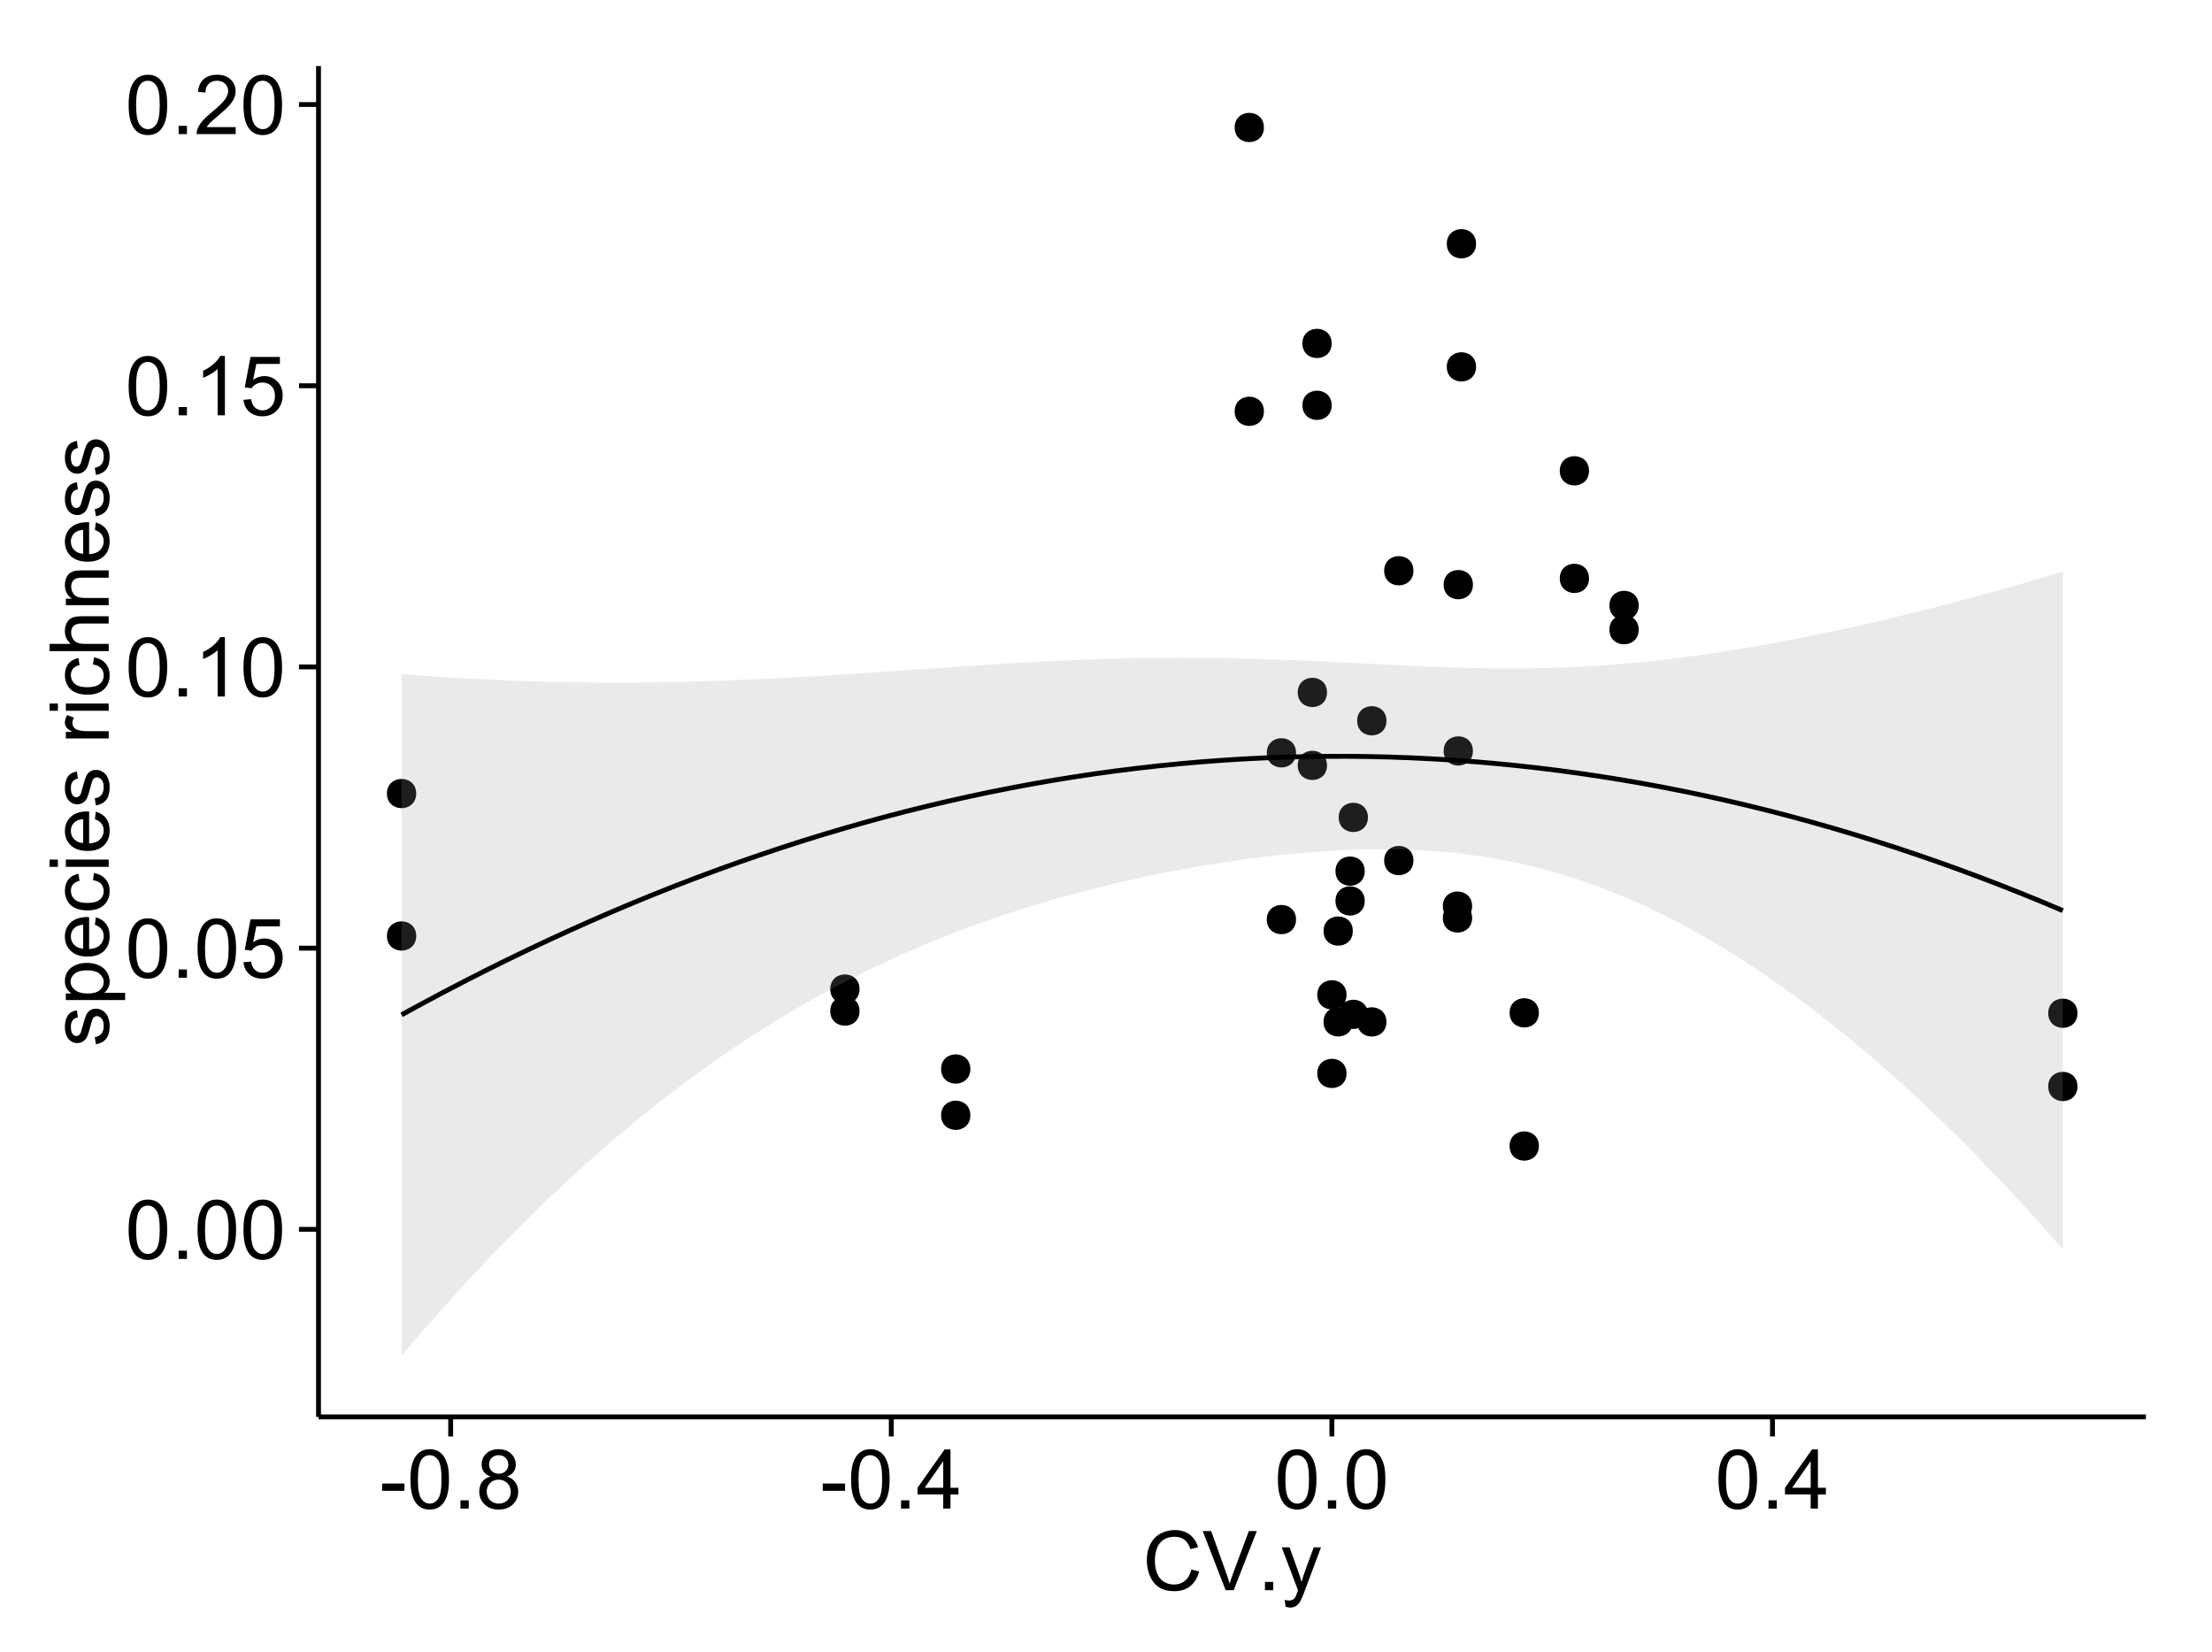 <?xml version="1.0" encoding="UTF-8"?>
<svg xmlns="http://www.w3.org/2000/svg" xmlns:xlink="http://www.w3.org/1999/xlink" width="482pt" height="360pt" viewBox="0 0 482 360" version="1.1">
<defs>
<g>
<symbol overflow="visible" id="glyph0-0">
<path style="stroke:none;" d="M 0.746 -6.355 C 0.742 -7.875 0.898 -9.102 1.215 -10.031 C 1.527 -10.961 1.996 -11.676 2.613 -12.18 C 3.23 -12.684 4.008 -12.938 4.949 -12.938 C 5.637 -12.938 6.242 -12.797 6.766 -12.52 C 7.285 -12.238 7.715 -11.836 8.059 -11.316 C 8.395 -10.789 8.664 -10.152 8.859 -9.398 C 9.051 -8.645 9.145 -7.629 9.148 -6.355 C 9.145 -4.84 8.992 -3.617 8.684 -2.691 C 8.371 -1.762 7.906 -1.047 7.289 -0.539 C 6.672 -0.035 5.891 0.215 4.949 0.219 C 3.703 0.215 2.727 -0.227 2.023 -1.117 C 1.168 -2.188 0.742 -3.934 0.746 -6.355 Z M 2.375 -6.355 C 2.371 -4.234 2.621 -2.824 3.117 -2.129 C 3.609 -1.426 4.219 -1.078 4.949 -1.082 C 5.672 -1.078 6.281 -1.43 6.781 -2.137 C 7.273 -2.836 7.523 -4.242 7.523 -6.355 C 7.523 -8.473 7.273 -9.883 6.781 -10.582 C 6.281 -11.277 5.664 -11.625 4.93 -11.629 C 4.199 -11.625 3.621 -11.316 3.191 -10.703 C 2.645 -9.918 2.371 -8.469 2.375 -6.355 Z M 2.375 -6.355 "/>
</symbol>
<symbol overflow="visible" id="glyph0-1">
<path style="stroke:none;" d="M 1.633 0 L 1.633 -1.801 L 3.438 -1.801 L 3.438 0 Z M 1.633 0 "/>
</symbol>
<symbol overflow="visible" id="glyph0-2">
<path style="stroke:none;" d="M 0.746 -3.375 L 2.406 -3.516 C 2.527 -2.707 2.812 -2.098 3.266 -1.691 C 3.711 -1.281 4.254 -1.078 4.887 -1.082 C 5.648 -1.078 6.293 -1.363 6.82 -1.941 C 7.344 -2.512 7.605 -3.273 7.609 -4.227 C 7.605 -5.125 7.352 -5.84 6.848 -6.363 C 6.34 -6.883 5.676 -7.141 4.859 -7.145 C 4.344 -7.141 3.887 -7.027 3.48 -6.797 C 3.07 -6.566 2.746 -6.266 2.516 -5.898 L 1.027 -6.09 L 2.277 -12.711 L 8.684 -12.711 L 8.684 -11.195 L 3.543 -11.195 L 2.848 -7.734 C 3.621 -8.273 4.43 -8.543 5.281 -8.543 C 6.402 -8.543 7.352 -8.152 8.129 -7.371 C 8.898 -6.59 9.285 -5.586 9.289 -4.367 C 9.285 -3.195 8.945 -2.188 8.27 -1.344 C 7.441 -0.301 6.316 0.215 4.887 0.219 C 3.715 0.215 2.758 -0.109 2.016 -0.766 C 1.273 -1.418 0.848 -2.289 0.746 -3.375 Z M 0.746 -3.375 "/>
</symbol>
<symbol overflow="visible" id="glyph0-3">
<path style="stroke:none;" d="M 6.707 0 L 5.125 0 L 5.125 -10.082 C 4.742 -9.715 4.242 -9.352 3.625 -8.988 C 3.004 -8.625 2.449 -8.352 1.961 -8.172 L 1.961 -9.703 C 2.844 -10.117 3.617 -10.621 4.281 -11.215 C 4.941 -11.805 5.41 -12.379 5.688 -12.938 L 6.707 -12.938 Z M 6.707 0 "/>
</symbol>
<symbol overflow="visible" id="glyph0-4">
<path style="stroke:none;" d="M 9.062 -1.52 L 9.062 0 L 0.547 0 C 0.531 -0.379 0.594 -0.742 0.73 -1.098 C 0.945 -1.676 1.293 -2.25 1.77 -2.812 C 2.246 -3.375 2.934 -4.023 3.84 -4.766 C 5.238 -5.906 6.188 -6.816 6.68 -7.492 C 7.172 -8.16 7.418 -8.793 7.418 -9.395 C 7.418 -10.02 7.191 -10.551 6.746 -10.98 C 6.293 -11.41 5.711 -11.625 4.992 -11.629 C 4.23 -11.625 3.621 -11.395 3.164 -10.941 C 2.703 -10.48 2.469 -9.848 2.469 -9.043 L 0.844 -9.211 C 0.953 -10.422 1.371 -11.344 2.102 -11.984 C 2.824 -12.617 3.801 -12.938 5.027 -12.938 C 6.262 -12.938 7.238 -12.594 7.961 -11.91 C 8.68 -11.223 9.039 -10.371 9.043 -9.359 C 9.039 -8.84 8.934 -8.336 8.727 -7.84 C 8.512 -7.34 8.164 -6.812 7.676 -6.266 C 7.188 -5.711 6.375 -4.957 5.238 -4 C 4.285 -3.199 3.676 -2.66 3.41 -2.379 C 3.141 -2.094 2.918 -1.805 2.742 -1.52 Z M 9.062 -1.52 "/>
</symbol>
<symbol overflow="visible" id="glyph0-5">
<path style="stroke:none;" d="M 0.57 -3.867 L 0.57 -5.457 L 5.43 -5.457 L 5.43 -3.867 Z M 0.57 -3.867 "/>
</symbol>
<symbol overflow="visible" id="glyph0-6">
<path style="stroke:none;" d="M 3.18 -6.988 C 2.52 -7.227 2.035 -7.57 1.723 -8.016 C 1.406 -8.461 1.246 -8.992 1.25 -9.617 C 1.246 -10.551 1.582 -11.34 2.258 -11.98 C 2.93 -12.617 3.828 -12.938 4.949 -12.938 C 6.07 -12.938 6.977 -12.609 7.664 -11.957 C 8.348 -11.301 8.688 -10.504 8.691 -9.57 C 8.688 -8.969 8.531 -8.449 8.219 -8.012 C 7.902 -7.566 7.426 -7.227 6.793 -6.988 C 7.582 -6.727 8.184 -6.309 8.598 -5.738 C 9.008 -5.16 9.215 -4.477 9.219 -3.684 C 9.215 -2.578 8.828 -1.652 8.051 -0.906 C 7.27 -0.156 6.242 0.215 4.977 0.219 C 3.699 0.215 2.676 -0.156 1.898 -0.91 C 1.117 -1.66 0.727 -2.602 0.73 -3.727 C 0.727 -4.562 0.938 -5.262 1.367 -5.832 C 1.789 -6.395 2.395 -6.781 3.18 -6.988 Z M 2.867 -9.668 C 2.863 -9.059 3.059 -8.559 3.453 -8.172 C 3.844 -7.785 4.355 -7.594 4.984 -7.594 C 5.59 -7.594 6.09 -7.785 6.48 -8.168 C 6.871 -8.551 7.066 -9.02 7.066 -9.578 C 7.066 -10.156 6.863 -10.645 6.465 -11.043 C 6.059 -11.438 5.559 -11.637 4.965 -11.637 C 4.359 -11.637 3.859 -11.441 3.465 -11.055 C 3.062 -10.668 2.863 -10.207 2.867 -9.668 Z M 2.355 -3.719 C 2.355 -3.262 2.461 -2.824 2.676 -2.406 C 2.887 -1.98 3.203 -1.652 3.629 -1.426 C 4.047 -1.191 4.504 -1.078 4.992 -1.082 C 5.746 -1.078 6.367 -1.32 6.863 -1.809 C 7.352 -2.293 7.598 -2.91 7.602 -3.664 C 7.598 -4.422 7.344 -5.055 6.84 -5.555 C 6.332 -6.051 5.699 -6.297 4.938 -6.301 C 4.191 -6.297 3.574 -6.051 3.09 -5.562 C 2.598 -5.066 2.355 -4.453 2.355 -3.719 Z M 2.355 -3.719 "/>
</symbol>
<symbol overflow="visible" id="glyph0-7">
<path style="stroke:none;" d="M 5.82 0 L 5.82 -3.086 L 0.227 -3.086 L 0.227 -4.535 L 6.109 -12.883 L 7.398 -12.883 L 7.398 -4.535 L 9.141 -4.535 L 9.141 -3.086 L 7.398 -3.086 L 7.398 0 Z M 5.82 -4.535 L 5.82 -10.344 L 1.785 -4.535 Z M 5.82 -4.535 "/>
</symbol>
<symbol overflow="visible" id="glyph0-8">
<path style="stroke:none;" d="M 10.582 -4.516 L 12.289 -4.086 C 11.926 -2.68 11.281 -1.613 10.355 -0.883 C 9.426 -0.148 8.293 0.215 6.953 0.219 C 5.559 0.215 4.43 -0.062 3.562 -0.629 C 2.691 -1.191 2.027 -2.012 1.578 -3.086 C 1.121 -4.156 0.895 -5.309 0.898 -6.539 C 0.895 -7.879 1.152 -9.047 1.664 -10.047 C 2.176 -11.043 2.902 -11.801 3.852 -12.324 C 4.797 -12.84 5.84 -13.102 6.977 -13.105 C 8.266 -13.102 9.352 -12.773 10.23 -12.121 C 11.105 -11.461 11.715 -10.539 12.066 -9.352 L 10.391 -8.957 C 10.086 -9.891 9.652 -10.574 9.086 -11.004 C 8.516 -11.43 7.801 -11.641 6.945 -11.645 C 5.949 -11.641 5.121 -11.406 4.457 -10.934 C 3.789 -10.457 3.324 -9.816 3.059 -9.02 C 2.789 -8.215 2.652 -7.391 2.656 -6.547 C 2.652 -5.449 2.812 -4.496 3.133 -3.68 C 3.449 -2.859 3.945 -2.246 4.621 -1.844 C 5.293 -1.438 6.023 -1.234 6.812 -1.238 C 7.762 -1.234 8.57 -1.512 9.234 -2.062 C 9.898 -2.613 10.348 -3.43 10.582 -4.516 Z M 10.582 -4.516 "/>
</symbol>
<symbol overflow="visible" id="glyph0-9">
<path style="stroke:none;" d="M 5.07 0 L 0.078 -12.883 L 1.926 -12.883 L 5.273 -3.523 C 5.543 -2.77 5.766 -2.066 5.949 -1.414 C 6.145 -2.113 6.379 -2.816 6.645 -3.523 L 10.125 -12.883 L 11.867 -12.883 L 6.82 0 Z M 5.07 0 "/>
</symbol>
<symbol overflow="visible" id="glyph0-10">
<path style="stroke:none;" d="M 1.117 3.594 L 0.941 2.109 C 1.285 2.203 1.586 2.25 1.844 2.25 C 2.195 2.25 2.477 2.191 2.691 2.074 C 2.898 1.957 3.07 1.793 3.207 1.582 C 3.305 1.422 3.469 1.027 3.691 0.406 C 3.719 0.312 3.766 0.184 3.832 0.016 L 0.289 -9.336 L 1.996 -9.336 L 3.938 -3.93 C 4.188 -3.238 4.41 -2.516 4.613 -1.766 C 4.793 -2.488 5.012 -3.199 5.266 -3.895 L 7.258 -9.336 L 8.844 -9.336 L 5.289 0.156 C 4.906 1.18 4.609 1.887 4.402 2.277 C 4.117 2.797 3.797 3.18 3.434 3.422 C 3.07 3.664 2.637 3.785 2.137 3.789 C 1.828 3.785 1.488 3.719 1.117 3.594 Z M 1.117 3.594 "/>
</symbol>
<symbol overflow="visible" id="glyph1-0">
<path style="stroke:none;" d="M -2.785 -0.555 L -3.031 -2.117 C -2.402 -2.203 -1.922 -2.449 -1.59 -2.852 C -1.254 -3.25 -1.09 -3.812 -1.09 -4.535 C -1.09 -5.262 -1.234 -5.801 -1.531 -6.152 C -1.824 -6.504 -2.172 -6.68 -2.574 -6.68 C -2.926 -6.68 -3.207 -6.523 -3.418 -6.215 C -3.555 -5.996 -3.734 -5.457 -3.953 -4.598 C -4.246 -3.434 -4.5 -2.629 -4.715 -2.184 C -4.926 -1.734 -5.223 -1.395 -5.602 -1.164 C -5.98 -0.93 -6.398 -0.812 -6.855 -0.816 C -7.27 -0.812 -7.652 -0.91 -8.012 -1.102 C -8.363 -1.293 -8.66 -1.551 -8.895 -1.883 C -9.074 -2.125 -9.227 -2.461 -9.355 -2.887 C -9.48 -3.309 -9.543 -3.766 -9.547 -4.254 C -9.543 -4.984 -9.438 -5.625 -9.23 -6.184 C -9.016 -6.734 -8.73 -7.145 -8.371 -7.41 C -8.008 -7.672 -7.527 -7.852 -6.926 -7.953 L -6.715 -6.406 C -7.195 -6.332 -7.57 -6.129 -7.84 -5.797 C -8.105 -5.457 -8.238 -4.98 -8.242 -4.367 C -8.238 -3.637 -8.117 -3.121 -7.883 -2.812 C -7.641 -2.5 -7.359 -2.344 -7.039 -2.348 C -6.832 -2.344 -6.648 -2.406 -6.484 -2.539 C -6.312 -2.664 -6.172 -2.867 -6.062 -3.148 C -6.004 -3.301 -5.871 -3.766 -5.66 -4.543 C -5.359 -5.66 -5.113 -6.441 -4.926 -6.887 C -4.734 -7.324 -4.457 -7.672 -4.094 -7.926 C -3.73 -8.176 -3.281 -8.301 -2.742 -8.305 C -2.211 -8.301 -1.711 -8.148 -1.25 -7.844 C -0.781 -7.535 -0.422 -7.09 -0.172 -6.512 C 0.086 -5.926 0.211 -5.27 0.211 -4.543 C 0.211 -3.328 -0.039 -2.406 -0.543 -1.77 C -1.047 -1.133 -1.793 -0.727 -2.785 -0.555 Z M -2.785 -0.555 "/>
</symbol>
<symbol overflow="visible" id="glyph1-1">
<path style="stroke:none;" d="M 3.578 -1.188 L -9.336 -1.188 L -9.336 -2.629 L -8.121 -2.629 C -8.594 -2.965 -8.949 -3.348 -9.188 -3.777 C -9.426 -4.203 -9.543 -4.723 -9.547 -5.336 C -9.543 -6.129 -9.34 -6.832 -8.93 -7.445 C -8.516 -8.051 -7.934 -8.512 -7.191 -8.824 C -6.441 -9.133 -5.625 -9.285 -4.738 -9.289 C -3.781 -9.285 -2.922 -9.113 -2.156 -8.773 C -1.391 -8.43 -0.805 -7.934 -0.398 -7.281 C 0.008 -6.625 0.211 -5.938 0.211 -5.219 C 0.211 -4.691 0.102 -4.219 -0.121 -3.801 C -0.344 -3.379 -0.625 -3.035 -0.965 -2.77 L 3.578 -2.77 Z M -4.613 -2.621 C -3.41 -2.613 -2.523 -2.855 -1.949 -3.348 C -1.375 -3.832 -1.09 -4.422 -1.09 -5.117 C -1.09 -5.816 -1.387 -6.418 -1.98 -6.922 C -2.574 -7.418 -3.496 -7.668 -4.746 -7.672 C -5.934 -7.668 -6.824 -7.426 -7.418 -6.938 C -8.008 -6.449 -8.301 -5.863 -8.305 -5.188 C -8.301 -4.508 -7.988 -3.914 -7.359 -3.398 C -6.727 -2.879 -5.809 -2.617 -4.613 -2.621 Z M -4.613 -2.621 "/>
</symbol>
<symbol overflow="visible" id="glyph1-2">
<path style="stroke:none;" d="M -3.004 -7.578 L -2.805 -9.211 C -1.848 -8.953 -1.105 -8.473 -0.578 -7.777 C -0.051 -7.078 0.211 -6.188 0.211 -5.105 C 0.211 -3.738 -0.207 -2.656 -1.051 -1.859 C -1.887 -1.055 -3.066 -0.656 -4.586 -0.66 C -6.156 -0.656 -7.375 -1.059 -8.246 -1.871 C -9.109 -2.676 -9.543 -3.727 -9.547 -5.02 C -9.543 -6.266 -9.117 -7.285 -8.27 -8.078 C -7.418 -8.867 -6.223 -9.262 -4.684 -9.266 C -4.586 -9.262 -4.445 -9.258 -4.262 -9.254 L -4.262 -2.293 C -3.234 -2.348 -2.449 -2.641 -1.906 -3.164 C -1.359 -3.684 -1.09 -4.332 -1.09 -5.117 C -1.09 -5.691 -1.242 -6.188 -1.547 -6.598 C -1.852 -7.008 -2.336 -7.332 -3.004 -7.578 Z M -5.562 -2.383 L -5.562 -7.594 C -6.344 -7.523 -6.934 -7.324 -7.328 -6.996 C -7.934 -6.492 -8.238 -5.836 -8.242 -5.035 C -8.238 -4.305 -7.996 -3.695 -7.512 -3.203 C -7.027 -2.707 -6.375 -2.434 -5.562 -2.383 Z M -5.562 -2.383 "/>
</symbol>
<symbol overflow="visible" id="glyph1-3">
<path style="stroke:none;" d="M -3.418 -7.277 L -3.215 -8.832 C -2.141 -8.66 -1.301 -8.227 -0.699 -7.527 C -0.09 -6.824 0.211 -5.965 0.211 -4.949 C 0.211 -3.668 -0.203 -2.641 -1.039 -1.867 C -1.871 -1.09 -3.07 -0.703 -4.633 -0.703 C -5.637 -0.703 -6.52 -0.867 -7.277 -1.203 C -8.031 -1.535 -8.598 -2.047 -8.977 -2.73 C -9.355 -3.41 -9.543 -4.152 -9.547 -4.957 C -9.543 -5.969 -9.289 -6.797 -8.777 -7.441 C -8.262 -8.086 -7.531 -8.5 -6.59 -8.684 L -6.355 -7.145 C -6.98 -6.996 -7.453 -6.738 -7.77 -6.367 C -8.082 -5.992 -8.238 -5.543 -8.242 -5.02 C -8.238 -4.219 -7.953 -3.57 -7.387 -3.074 C -6.812 -2.574 -5.91 -2.324 -4.676 -2.328 C -3.422 -2.324 -2.508 -2.566 -1.941 -3.047 C -1.371 -3.527 -1.09 -4.152 -1.09 -4.93 C -1.09 -5.547 -1.277 -6.066 -1.66 -6.484 C -2.035 -6.898 -2.621 -7.164 -3.418 -7.277 Z M -3.418 -7.277 "/>
</symbol>
<symbol overflow="visible" id="glyph1-4">
<path style="stroke:none;" d="M -11.066 -1.195 L -12.883 -1.195 L -12.883 -2.777 L -11.066 -2.777 Z M 0 -1.195 L -9.336 -1.195 L -9.336 -2.777 L 0 -2.777 Z M 0 -1.195 "/>
</symbol>
<symbol overflow="visible" id="glyph1-5">
<path style="stroke:none;" d=""/>
</symbol>
<symbol overflow="visible" id="glyph1-6">
<path style="stroke:none;" d="M 0 -1.168 L -9.336 -1.168 L -9.336 -2.594 L -7.918 -2.594 C -8.578 -2.953 -9.016 -3.289 -9.23 -3.598 C -9.438 -3.906 -9.543 -4.242 -9.547 -4.613 C -9.543 -5.145 -9.375 -5.688 -9.035 -6.242 L -7.566 -5.695 C -7.793 -5.309 -7.91 -4.922 -7.91 -4.535 C -7.91 -4.188 -7.805 -3.875 -7.598 -3.602 C -7.387 -3.324 -7.098 -3.129 -6.734 -3.016 C -6.168 -2.836 -5.555 -2.746 -4.887 -2.75 L 0 -2.75 Z M 0 -1.168 "/>
</symbol>
<symbol overflow="visible" id="glyph1-7">
<path style="stroke:none;" d="M 0 -1.188 L -12.883 -1.188 L -12.883 -2.77 L -8.262 -2.77 C -9.117 -3.504 -9.543 -4.434 -9.547 -5.562 C -9.543 -6.25 -9.406 -6.852 -9.137 -7.363 C -8.859 -7.871 -8.484 -8.234 -8.004 -8.457 C -7.523 -8.676 -6.824 -8.789 -5.914 -8.789 L 0 -8.789 L 0 -7.207 L -5.914 -7.207 C -6.703 -7.207 -7.281 -7.035 -7.641 -6.691 C -8 -6.348 -8.18 -5.863 -8.184 -5.238 C -8.18 -4.77 -8.059 -4.328 -7.816 -3.914 C -7.574 -3.5 -7.242 -3.203 -6.828 -3.031 C -6.406 -2.852 -5.832 -2.766 -5.105 -2.77 L 0 -2.77 Z M 0 -1.188 "/>
</symbol>
<symbol overflow="visible" id="glyph1-8">
<path style="stroke:none;" d="M 0 -1.188 L -9.336 -1.188 L -9.336 -2.609 L -8.008 -2.609 C -9.031 -3.293 -9.543 -4.285 -9.547 -5.582 C -9.543 -6.141 -9.441 -6.656 -9.242 -7.133 C -9.035 -7.602 -8.77 -7.957 -8.445 -8.191 C -8.113 -8.426 -7.727 -8.59 -7.277 -8.684 C -6.98 -8.742 -6.465 -8.77 -5.738 -8.773 L 0 -8.773 L 0 -7.188 L -5.68 -7.188 C -6.32 -7.184 -6.801 -7.121 -7.121 -7.004 C -7.438 -6.879 -7.695 -6.66 -7.887 -6.348 C -8.074 -6.031 -8.168 -5.664 -8.172 -5.246 C -8.168 -4.57 -7.953 -3.992 -7.531 -3.504 C -7.102 -3.012 -6.293 -2.766 -5.098 -2.77 L 0 -2.77 Z M 0 -1.188 "/>
</symbol>
</g>
<clipPath id="clip1">
  <path d="M 69.406 14.398 L 468.602 14.398 L 468.602 309.734 L 69.406 309.734 Z M 69.406 14.398 "/>
</clipPath>
</defs>
<g id="surface3301">
<rect x="0" y="0" width="482" height="360" style="fill:rgb(100%,100%,100%);fill-opacity:1;stroke:none;"/>
<rect x="0" y="0" width="482" height="360" style="fill:rgb(100%,100%,100%);fill-opacity:1;stroke:none;"/>
<path style="fill:none;stroke-width:1.063;stroke-linecap:round;stroke-linejoin:round;stroke:rgb(100%,100%,100%);stroke-opacity:1;stroke-miterlimit:10;" d="M 0 360 L 482 360 L 482 0 L 0 0 Z M 0 360 "/>
<g clip-path="url(#clip1)" clip-rule="nonzero">
<path style=" stroke:none;fill-rule:nonzero;fill:rgb(100%,100%,100%);fill-opacity:1;" d="M 69.406 308.734 L 467.602 308.734 L 467.602 14.398 L 69.406 14.398 Z M 69.406 308.734 "/>
<path style=" stroke:none;fill-rule:nonzero;fill:rgb(0%,0%,0%);fill-opacity:1;" d="M 288.098 166.77 C 288.098 169.605 283.844 169.605 283.844 166.77 C 283.844 163.934 288.098 163.934 288.098 166.77 "/>
<path style=" stroke:none;fill-rule:nonzero;fill:rgb(0%,0%,0%);fill-opacity:1;" d="M 281.348 200.367 C 281.348 203.203 277.098 203.203 277.098 200.367 C 277.098 197.531 281.348 197.531 281.348 200.367 "/>
<path style=" stroke:none;fill-rule:nonzero;fill:rgb(0%,0%,0%);fill-opacity:1;" d="M 297.016 221.016 C 297.016 223.852 292.766 223.852 292.766 221.016 C 292.766 218.184 297.016 218.184 297.016 221.016 "/>
<path style=" stroke:none;fill-rule:nonzero;fill:rgb(0%,0%,0%);fill-opacity:1;" d="M 281.348 164.039 C 281.348 166.871 277.098 166.871 277.098 164.039 C 277.098 161.203 281.348 161.203 281.348 164.039 "/>
<path style=" stroke:none;fill-rule:nonzero;fill:rgb(0%,0%,0%);fill-opacity:1;" d="M 320.574 79.938 C 320.574 82.773 316.32 82.773 316.32 79.938 C 316.32 77.105 320.574 77.105 320.574 79.938 "/>
<path style=" stroke:none;fill-rule:nonzero;fill:rgb(0%,0%,0%);fill-opacity:1;" d="M 89.629 203.945 C 89.629 206.781 85.379 206.781 85.379 203.945 C 85.379 201.109 89.629 201.109 89.629 203.945 "/>
<path style=" stroke:none;fill-rule:nonzero;fill:rgb(0%,0%,0%);fill-opacity:1;" d="M 89.629 172.906 C 89.629 175.742 85.379 175.742 85.379 172.906 C 85.379 170.074 89.629 170.074 89.629 172.906 "/>
<path style=" stroke:none;fill-rule:nonzero;fill:rgb(0%,0%,0%);fill-opacity:1;" d="M 301.047 157.055 C 301.047 159.891 296.793 159.891 296.793 157.055 C 296.793 154.219 301.047 154.219 301.047 157.055 "/>
<path style=" stroke:none;fill-rule:nonzero;fill:rgb(0%,0%,0%);fill-opacity:1;" d="M 301.047 222.664 C 301.047 225.5 296.793 225.5 296.793 222.664 C 296.793 219.828 301.047 219.828 301.047 222.664 "/>
<path style=" stroke:none;fill-rule:nonzero;fill:rgb(0%,0%,0%);fill-opacity:1;" d="M 319.715 197.438 C 319.715 200.273 315.461 200.273 315.461 197.438 C 315.461 194.602 319.715 194.602 319.715 197.438 "/>
<path style=" stroke:none;fill-rule:nonzero;fill:rgb(0%,0%,0%);fill-opacity:1;" d="M 319.891 127.387 C 319.891 130.223 315.637 130.223 315.637 127.387 C 315.637 124.555 319.891 124.555 319.891 127.387 "/>
<path style=" stroke:none;fill-rule:nonzero;fill:rgb(0%,0%,0%);fill-opacity:1;" d="M 319.891 163.629 C 319.891 166.465 315.637 166.465 315.637 163.629 C 315.637 160.793 319.891 160.793 319.891 163.629 "/>
<path style=" stroke:none;fill-rule:nonzero;fill:rgb(0%,0%,0%);fill-opacity:1;" d="M 345.191 102.586 C 345.191 105.418 340.941 105.418 340.941 102.586 C 340.941 99.75 345.191 99.75 345.191 102.586 "/>
<path style=" stroke:none;fill-rule:nonzero;fill:rgb(0%,0%,0%);fill-opacity:1;" d="M 289.113 74.828 C 289.113 77.664 284.859 77.664 284.859 74.828 C 284.859 71.992 289.113 71.992 289.113 74.828 "/>
<path style=" stroke:none;fill-rule:nonzero;fill:rgb(0%,0%,0%);fill-opacity:1;" d="M 289.113 88.312 C 289.113 91.148 284.859 91.148 284.859 88.312 C 284.859 85.48 289.113 85.48 289.113 88.312 "/>
<path style=" stroke:none;fill-rule:nonzero;fill:rgb(0%,0%,0%);fill-opacity:1;" d="M 186.23 220.309 C 186.23 223.145 181.977 223.145 181.977 220.309 C 181.977 217.473 186.23 217.473 186.23 220.309 "/>
<path style=" stroke:none;fill-rule:nonzero;fill:rgb(0%,0%,0%);fill-opacity:1;" d="M 186.23 215.508 C 186.23 218.34 181.977 218.34 181.977 215.508 C 181.977 212.672 186.23 212.672 186.23 215.508 "/>
<path style=" stroke:none;fill-rule:nonzero;fill:rgb(0%,0%,0%);fill-opacity:1;" d="M 320.574 53.113 C 320.574 55.949 316.32 55.949 316.32 53.113 C 316.32 50.281 320.574 50.281 320.574 53.113 "/>
<path style=" stroke:none;fill-rule:nonzero;fill:rgb(0%,0%,0%);fill-opacity:1;" d="M 345.191 126.023 C 345.191 128.859 340.941 128.859 340.941 126.023 C 340.941 123.191 345.191 123.191 345.191 126.023 "/>
<path style=" stroke:none;fill-rule:nonzero;fill:rgb(0%,0%,0%);fill-opacity:1;" d="M 319.715 200.012 C 319.715 202.848 315.461 202.848 315.461 200.012 C 315.461 197.176 319.715 197.176 319.715 200.012 "/>
<path style=" stroke:none;fill-rule:nonzero;fill:rgb(0%,0%,0%);fill-opacity:1;" d="M 297.016 178.105 C 297.016 180.938 292.766 180.938 292.766 178.105 C 292.766 175.27 297.016 175.27 297.016 178.105 "/>
<path style=" stroke:none;fill-rule:nonzero;fill:rgb(0%,0%,0%);fill-opacity:1;" d="M 288.098 150.875 C 288.098 153.707 283.844 153.707 283.844 150.875 C 283.844 148.039 288.098 148.039 288.098 150.875 "/>
<path style=" stroke:none;fill-rule:nonzero;fill:rgb(0%,0%,0%);fill-opacity:1;" d="M 210.383 243.008 C 210.383 245.844 206.133 245.844 206.133 243.008 C 206.133 240.172 210.383 240.172 210.383 243.008 "/>
<path style=" stroke:none;fill-rule:nonzero;fill:rgb(0%,0%,0%);fill-opacity:1;" d="M 210.383 232.93 C 210.383 235.766 206.133 235.766 206.133 232.93 C 206.133 230.094 210.383 230.094 210.383 232.93 "/>
<path style=" stroke:none;fill-rule:nonzero;fill:rgb(0%,0%,0%);fill-opacity:1;" d="M 274.352 89.621 C 274.352 92.453 270.098 92.453 270.098 89.621 C 270.098 86.785 274.352 86.785 274.352 89.621 "/>
<path style=" stroke:none;fill-rule:nonzero;fill:rgb(0%,0%,0%);fill-opacity:1;" d="M 274.352 27.777 C 274.352 30.613 270.098 30.613 270.098 27.777 C 270.098 24.945 274.352 24.945 274.352 27.777 "/>
<path style=" stroke:none;fill-rule:nonzero;fill:rgb(0%,0%,0%);fill-opacity:1;" d="M 293.719 202.871 C 293.719 205.703 289.469 205.703 289.469 202.871 C 289.469 200.035 293.719 200.035 293.719 202.871 "/>
<path style=" stroke:none;fill-rule:nonzero;fill:rgb(0%,0%,0%);fill-opacity:1;" d="M 293.719 222.656 C 293.719 225.488 289.469 225.488 289.469 222.656 C 289.469 219.82 293.719 219.82 293.719 222.656 "/>
<path style=" stroke:none;fill-rule:nonzero;fill:rgb(0%,0%,0%);fill-opacity:1;" d="M 292.348 216.766 C 292.348 219.602 288.098 219.602 288.098 216.766 C 288.098 213.934 292.348 213.934 292.348 216.766 "/>
<path style=" stroke:none;fill-rule:nonzero;fill:rgb(0%,0%,0%);fill-opacity:1;" d="M 292.348 233.891 C 292.348 236.723 288.098 236.723 288.098 233.891 C 288.098 231.055 292.348 231.055 292.348 233.891 "/>
<path style=" stroke:none;fill-rule:nonzero;fill:rgb(0%,0%,0%);fill-opacity:1;" d="M 306.93 124.363 C 306.93 127.195 302.676 127.195 302.676 124.363 C 302.676 121.527 306.93 121.527 306.93 124.363 "/>
<path style=" stroke:none;fill-rule:nonzero;fill:rgb(0%,0%,0%);fill-opacity:1;" d="M 306.93 187.508 C 306.93 190.344 302.676 190.344 302.676 187.508 C 302.676 184.672 306.93 184.672 306.93 187.508 "/>
<path style=" stroke:none;fill-rule:nonzero;fill:rgb(0%,0%,0%);fill-opacity:1;" d="M 334.262 220.691 C 334.262 223.527 330.008 223.527 330.008 220.691 C 330.008 217.855 334.262 217.855 334.262 220.691 "/>
<path style=" stroke:none;fill-rule:nonzero;fill:rgb(0%,0%,0%);fill-opacity:1;" d="M 334.262 249.711 C 334.262 252.547 330.008 252.547 330.008 249.711 C 330.008 246.875 334.262 246.875 334.262 249.711 "/>
<path style=" stroke:none;fill-rule:nonzero;fill:rgb(0%,0%,0%);fill-opacity:1;" d="M 356.012 131.922 C 356.012 134.754 351.758 134.754 351.758 131.922 C 351.758 129.086 356.012 129.086 356.012 131.922 "/>
<path style=" stroke:none;fill-rule:nonzero;fill:rgb(0%,0%,0%);fill-opacity:1;" d="M 356.012 137.203 C 356.012 140.039 351.758 140.039 351.758 137.203 C 351.758 134.371 356.012 134.371 356.012 137.203 "/>
<path style=" stroke:none;fill-rule:nonzero;fill:rgb(0%,0%,0%);fill-opacity:1;" d="M 296.316 189.812 C 296.316 192.645 292.066 192.645 292.066 189.812 C 292.066 186.977 296.316 186.977 296.316 189.812 "/>
<path style=" stroke:none;fill-rule:nonzero;fill:rgb(0%,0%,0%);fill-opacity:1;" d="M 296.316 196.305 C 296.316 199.141 292.066 199.141 292.066 196.305 C 292.066 193.473 296.316 193.473 296.316 196.305 "/>
<path style=" stroke:none;fill-rule:nonzero;fill:rgb(0%,0%,0%);fill-opacity:1;" d="M 451.625 220.777 C 451.625 223.613 447.375 223.613 447.375 220.777 C 447.375 217.945 451.625 217.945 451.625 220.777 "/>
<path style=" stroke:none;fill-rule:nonzero;fill:rgb(0%,0%,0%);fill-opacity:1;" d="M 451.625 236.734 C 451.625 239.57 447.375 239.57 447.375 236.734 C 447.375 233.902 451.625 233.902 451.625 236.734 "/>
<path style=" stroke:none;fill-rule:nonzero;fill:rgb(0%,0%,0%);fill-opacity:1;" d="M 289.16 166.77 C 289.16 171.023 282.781 171.023 282.781 166.77 C 282.781 162.52 289.16 162.52 289.16 166.77 "/>
<path style=" stroke:none;fill-rule:nonzero;fill:rgb(0%,0%,0%);fill-opacity:1;" d="M 282.41 200.367 C 282.41 204.617 276.035 204.617 276.035 200.367 C 276.035 196.113 282.41 196.113 282.41 200.367 "/>
<path style=" stroke:none;fill-rule:nonzero;fill:rgb(0%,0%,0%);fill-opacity:1;" d="M 298.078 221.016 C 298.078 225.27 291.703 225.27 291.703 221.016 C 291.703 216.766 298.078 216.766 298.078 221.016 "/>
<path style=" stroke:none;fill-rule:nonzero;fill:rgb(0%,0%,0%);fill-opacity:1;" d="M 282.41 164.039 C 282.41 168.289 276.035 168.289 276.035 164.039 C 276.035 159.785 282.41 159.785 282.41 164.039 "/>
<path style=" stroke:none;fill-rule:nonzero;fill:rgb(0%,0%,0%);fill-opacity:1;" d="M 321.637 79.938 C 321.637 84.191 315.258 84.191 315.258 79.938 C 315.258 75.688 321.637 75.688 321.637 79.938 "/>
<path style=" stroke:none;fill-rule:nonzero;fill:rgb(0%,0%,0%);fill-opacity:1;" d="M 90.691 203.945 C 90.691 208.195 84.316 208.195 84.316 203.945 C 84.316 199.691 90.691 199.691 90.691 203.945 "/>
<path style=" stroke:none;fill-rule:nonzero;fill:rgb(0%,0%,0%);fill-opacity:1;" d="M 90.691 172.906 C 90.691 177.16 84.316 177.16 84.316 172.906 C 84.316 168.656 90.691 168.656 90.691 172.906 "/>
<path style=" stroke:none;fill-rule:nonzero;fill:rgb(0%,0%,0%);fill-opacity:1;" d="M 302.109 157.055 C 302.109 161.305 295.73 161.305 295.73 157.055 C 295.73 152.801 302.109 152.801 302.109 157.055 "/>
<path style=" stroke:none;fill-rule:nonzero;fill:rgb(0%,0%,0%);fill-opacity:1;" d="M 302.109 222.664 C 302.109 226.918 295.73 226.918 295.73 222.664 C 295.73 218.414 302.109 218.414 302.109 222.664 "/>
<path style=" stroke:none;fill-rule:nonzero;fill:rgb(0%,0%,0%);fill-opacity:1;" d="M 320.777 197.438 C 320.777 201.691 314.398 201.691 314.398 197.438 C 314.398 193.188 320.777 193.188 320.777 197.438 "/>
<path style=" stroke:none;fill-rule:nonzero;fill:rgb(0%,0%,0%);fill-opacity:1;" d="M 320.953 127.387 C 320.953 131.641 314.574 131.641 314.574 127.387 C 314.574 123.137 320.953 123.137 320.953 127.387 "/>
<path style=" stroke:none;fill-rule:nonzero;fill:rgb(0%,0%,0%);fill-opacity:1;" d="M 320.953 163.629 C 320.953 167.883 314.574 167.883 314.574 163.629 C 314.574 159.379 320.953 159.379 320.953 163.629 "/>
<path style=" stroke:none;fill-rule:nonzero;fill:rgb(0%,0%,0%);fill-opacity:1;" d="M 346.254 102.586 C 346.254 106.836 339.879 106.836 339.879 102.586 C 339.879 98.332 346.254 98.332 346.254 102.586 "/>
<path style=" stroke:none;fill-rule:nonzero;fill:rgb(0%,0%,0%);fill-opacity:1;" d="M 290.176 74.828 C 290.176 79.082 283.797 79.082 283.797 74.828 C 283.797 70.578 290.176 70.578 290.176 74.828 "/>
<path style=" stroke:none;fill-rule:nonzero;fill:rgb(0%,0%,0%);fill-opacity:1;" d="M 290.176 88.312 C 290.176 92.566 283.797 92.566 283.797 88.312 C 283.797 84.062 290.176 84.062 290.176 88.312 "/>
<path style=" stroke:none;fill-rule:nonzero;fill:rgb(0%,0%,0%);fill-opacity:1;" d="M 187.293 220.309 C 187.293 224.559 180.914 224.559 180.914 220.309 C 180.914 216.055 187.293 216.055 187.293 220.309 "/>
<path style=" stroke:none;fill-rule:nonzero;fill:rgb(0%,0%,0%);fill-opacity:1;" d="M 187.293 215.508 C 187.293 219.758 180.914 219.758 180.914 215.508 C 180.914 211.254 187.293 211.254 187.293 215.508 "/>
<path style=" stroke:none;fill-rule:nonzero;fill:rgb(0%,0%,0%);fill-opacity:1;" d="M 321.637 53.113 C 321.637 57.367 315.258 57.367 315.258 53.113 C 315.258 48.863 321.637 48.863 321.637 53.113 "/>
<path style=" stroke:none;fill-rule:nonzero;fill:rgb(0%,0%,0%);fill-opacity:1;" d="M 346.254 126.023 C 346.254 130.277 339.879 130.277 339.879 126.023 C 339.879 121.773 346.254 121.773 346.254 126.023 "/>
<path style=" stroke:none;fill-rule:nonzero;fill:rgb(0%,0%,0%);fill-opacity:1;" d="M 320.777 200.012 C 320.777 204.262 314.398 204.262 314.398 200.012 C 314.398 195.758 320.777 195.758 320.777 200.012 "/>
<path style=" stroke:none;fill-rule:nonzero;fill:rgb(0%,0%,0%);fill-opacity:1;" d="M 298.078 178.105 C 298.078 182.355 291.703 182.355 291.703 178.105 C 291.703 173.852 298.078 173.852 298.078 178.105 "/>
<path style=" stroke:none;fill-rule:nonzero;fill:rgb(0%,0%,0%);fill-opacity:1;" d="M 289.16 150.875 C 289.16 155.125 282.781 155.125 282.781 150.875 C 282.781 146.621 289.16 146.621 289.16 150.875 "/>
<path style=" stroke:none;fill-rule:nonzero;fill:rgb(0%,0%,0%);fill-opacity:1;" d="M 211.445 243.008 C 211.445 247.262 205.066 247.262 205.066 243.008 C 205.066 238.758 211.445 238.758 211.445 243.008 "/>
<path style=" stroke:none;fill-rule:nonzero;fill:rgb(0%,0%,0%);fill-opacity:1;" d="M 211.445 232.93 C 211.445 237.18 205.066 237.18 205.066 232.93 C 205.066 228.676 211.445 228.676 211.445 232.93 "/>
<path style=" stroke:none;fill-rule:nonzero;fill:rgb(0%,0%,0%);fill-opacity:1;" d="M 275.414 89.621 C 275.414 93.871 269.035 93.871 269.035 89.621 C 269.035 85.367 275.414 85.367 275.414 89.621 "/>
<path style=" stroke:none;fill-rule:nonzero;fill:rgb(0%,0%,0%);fill-opacity:1;" d="M 275.414 27.777 C 275.414 32.031 269.035 32.031 269.035 27.777 C 269.035 23.527 275.414 23.527 275.414 27.777 "/>
<path style=" stroke:none;fill-rule:nonzero;fill:rgb(0%,0%,0%);fill-opacity:1;" d="M 294.781 202.871 C 294.781 207.121 288.406 207.121 288.406 202.871 C 288.406 198.617 294.781 198.617 294.781 202.871 "/>
<path style=" stroke:none;fill-rule:nonzero;fill:rgb(0%,0%,0%);fill-opacity:1;" d="M 294.781 222.656 C 294.781 226.906 288.406 226.906 288.406 222.656 C 288.406 218.402 294.781 218.402 294.781 222.656 "/>
<path style=" stroke:none;fill-rule:nonzero;fill:rgb(0%,0%,0%);fill-opacity:1;" d="M 293.41 216.766 C 293.41 221.02 287.035 221.02 287.035 216.766 C 287.035 212.516 293.41 212.516 293.41 216.766 "/>
<path style=" stroke:none;fill-rule:nonzero;fill:rgb(0%,0%,0%);fill-opacity:1;" d="M 293.41 233.891 C 293.41 238.141 287.035 238.141 287.035 233.891 C 287.035 229.637 293.41 229.637 293.41 233.891 "/>
<path style=" stroke:none;fill-rule:nonzero;fill:rgb(0%,0%,0%);fill-opacity:1;" d="M 307.992 124.363 C 307.992 128.613 301.613 128.613 301.613 124.363 C 301.613 120.109 307.992 120.109 307.992 124.363 "/>
<path style=" stroke:none;fill-rule:nonzero;fill:rgb(0%,0%,0%);fill-opacity:1;" d="M 307.992 187.508 C 307.992 191.762 301.613 191.762 301.613 187.508 C 301.613 183.258 307.992 183.258 307.992 187.508 "/>
<path style=" stroke:none;fill-rule:nonzero;fill:rgb(0%,0%,0%);fill-opacity:1;" d="M 335.324 220.691 C 335.324 224.945 328.945 224.945 328.945 220.691 C 328.945 216.441 335.324 216.441 335.324 220.691 "/>
<path style=" stroke:none;fill-rule:nonzero;fill:rgb(0%,0%,0%);fill-opacity:1;" d="M 335.324 249.711 C 335.324 253.961 328.945 253.961 328.945 249.711 C 328.945 245.457 335.324 245.457 335.324 249.711 "/>
<path style=" stroke:none;fill-rule:nonzero;fill:rgb(0%,0%,0%);fill-opacity:1;" d="M 357.074 131.922 C 357.074 136.172 350.695 136.172 350.695 131.922 C 350.695 127.668 357.074 127.668 357.074 131.922 "/>
<path style=" stroke:none;fill-rule:nonzero;fill:rgb(0%,0%,0%);fill-opacity:1;" d="M 357.074 137.203 C 357.074 141.457 350.695 141.457 350.695 137.203 C 350.695 132.953 357.074 132.953 357.074 137.203 "/>
<path style=" stroke:none;fill-rule:nonzero;fill:rgb(0%,0%,0%);fill-opacity:1;" d="M 297.379 189.812 C 297.379 194.062 291 194.062 291 189.812 C 291 185.559 297.379 185.559 297.379 189.812 "/>
<path style=" stroke:none;fill-rule:nonzero;fill:rgb(0%,0%,0%);fill-opacity:1;" d="M 297.379 196.305 C 297.379 200.559 291 200.559 291 196.305 C 291 192.055 297.379 192.055 297.379 196.305 "/>
<path style=" stroke:none;fill-rule:nonzero;fill:rgb(0%,0%,0%);fill-opacity:1;" d="M 452.688 220.777 C 452.688 225.031 446.312 225.031 446.312 220.777 C 446.312 216.527 452.688 216.527 452.688 220.777 "/>
<path style=" stroke:none;fill-rule:nonzero;fill:rgb(0%,0%,0%);fill-opacity:1;" d="M 452.688 236.734 C 452.688 240.988 446.312 240.988 446.312 236.734 C 446.312 232.484 452.688 232.484 452.688 236.734 "/>
<path style=" stroke:none;fill-rule:nonzero;fill:rgb(60%,60%,60%);fill-opacity:0.2;" d="M 87.504 146.887 L 92.086 147.23 L 96.668 147.535 L 101.25 147.809 L 105.832 148.047 L 110.414 148.246 L 114.996 148.414 L 119.578 148.543 L 124.164 148.641 L 128.746 148.699 L 133.328 148.723 L 137.91 148.715 L 142.492 148.672 L 147.074 148.594 L 151.656 148.484 L 156.238 148.34 L 160.82 148.172 L 165.402 147.973 L 169.984 147.75 L 174.566 147.5 L 179.148 147.234 L 183.73 146.949 L 188.312 146.652 L 192.895 146.344 L 202.059 145.711 L 206.641 145.398 L 211.223 145.094 L 215.809 144.801 L 220.391 144.52 L 224.973 144.262 L 229.555 144.027 L 234.137 143.824 L 238.719 143.648 L 243.301 143.508 L 247.883 143.406 L 252.465 143.34 L 257.047 143.316 L 261.629 143.332 L 266.211 143.387 L 270.793 143.48 L 275.375 143.609 L 279.957 143.77 L 284.539 143.957 L 289.121 144.168 L 293.703 144.395 L 302.867 144.855 L 307.453 145.074 L 312.035 145.273 L 316.617 145.438 L 321.199 145.562 L 325.781 145.637 L 330.363 145.648 L 334.945 145.598 L 339.527 145.477 L 344.109 145.281 L 348.691 145.012 L 353.273 144.668 L 357.855 144.246 L 362.438 143.758 L 367.02 143.199 L 371.602 142.574 L 376.184 141.887 L 380.766 141.141 L 385.348 140.336 L 389.93 139.48 L 394.512 138.578 L 399.098 137.625 L 403.68 136.629 L 408.262 135.59 L 412.844 134.508 L 417.426 133.387 L 422.008 132.23 L 426.59 131.035 L 431.172 129.809 L 435.754 128.547 L 440.336 127.25 L 444.918 125.922 L 449.5 124.562 L 449.5 272.266 L 444.918 267.059 L 440.336 261.992 L 435.754 257.074 L 431.172 252.305 L 426.59 247.68 L 422.008 243.203 L 417.426 238.875 L 412.844 234.703 L 408.262 230.68 L 403.68 226.809 L 399.098 223.098 L 394.512 219.543 L 389.93 216.152 L 385.348 212.922 L 380.766 209.859 L 376.184 206.965 L 371.602 204.242 L 367.02 201.695 L 362.438 199.328 L 357.855 197.145 L 353.273 195.145 L 348.691 193.332 L 344.109 191.711 L 339.527 190.273 L 334.945 189.027 L 330.363 187.961 L 325.781 187.074 L 321.199 186.363 L 316.617 185.812 L 312.035 185.418 L 307.453 185.168 L 302.867 185.055 L 298.285 185.066 L 293.703 185.195 L 289.121 185.426 L 284.539 185.758 L 279.957 186.18 L 275.375 186.691 L 270.793 187.281 L 266.211 187.949 L 261.629 188.691 L 257.047 189.508 L 252.465 190.398 L 247.883 191.363 L 243.301 192.402 L 238.719 193.52 L 234.137 194.715 L 229.555 195.992 L 224.973 197.352 L 220.391 198.805 L 215.809 200.348 L 211.223 201.988 L 206.641 203.734 L 202.059 205.582 L 197.477 207.543 L 192.895 209.621 L 188.312 211.816 L 183.73 214.133 L 179.148 216.578 L 174.566 219.156 L 169.984 221.867 L 165.402 224.715 L 160.82 227.699 L 156.238 230.824 L 151.656 234.098 L 147.074 237.512 L 142.492 241.07 L 137.91 244.777 L 133.328 248.633 L 128.746 252.637 L 124.164 256.789 L 119.578 261.086 L 114.996 265.539 L 110.414 270.137 L 105.832 274.883 L 101.25 279.777 L 96.668 284.824 L 92.086 290.016 L 87.504 295.355 Z M 87.504 146.887 "/>
<path style="fill:none;stroke-width:1.063;stroke-linecap:butt;stroke-linejoin:round;stroke:rgb(0%,0%,0%);stroke-opacity:1;stroke-miterlimit:1;" d="M 87.504 221.121 L 92.086 218.621 L 96.668 216.18 L 101.25 213.793 L 105.832 211.465 L 110.414 209.191 L 114.996 206.977 L 119.578 204.816 L 124.164 202.715 L 128.746 200.668 L 133.328 198.68 L 137.91 196.746 L 142.492 194.871 L 147.074 193.051 L 151.656 191.289 L 156.238 189.582 L 160.82 187.934 L 165.402 186.344 L 169.984 184.809 L 174.566 183.328 L 179.148 181.906 L 183.73 180.543 L 188.312 179.234 L 192.895 177.98 L 197.477 176.785 L 202.059 175.648 L 206.641 174.566 L 211.223 173.543 L 215.809 172.574 L 220.391 171.664 L 224.973 170.809 L 229.555 170.008 L 234.137 169.27 L 238.719 168.582 L 243.301 167.957 L 247.883 167.387 L 252.465 166.871 L 257.047 166.414 L 261.629 166.012 L 266.211 165.668 L 270.793 165.379 L 275.375 165.148 L 279.957 164.977 L 284.539 164.859 L 289.121 164.797 L 293.703 164.793 L 298.285 164.848 L 302.867 164.957 L 307.453 165.121 L 312.035 165.348 L 316.617 165.625 L 321.199 165.961 L 325.781 166.355 L 330.363 166.805 L 334.945 167.312 L 339.527 167.875 L 344.109 168.496 L 348.691 169.172 L 353.273 169.906 L 357.855 170.695 L 362.438 171.543 L 367.02 172.445 L 371.602 173.406 L 376.184 174.426 L 380.766 175.5 L 385.348 176.629 L 389.93 177.816 L 394.512 179.062 L 399.098 180.363 L 403.68 181.719 L 408.262 183.133 L 412.844 184.605 L 417.426 186.133 L 422.008 187.715 L 426.59 189.359 L 431.172 191.055 L 435.754 192.809 L 440.336 194.621 L 444.918 196.488 L 449.5 198.414 "/>
</g>
<path style="fill:none;stroke-width:1.063;stroke-linecap:butt;stroke-linejoin:round;stroke:rgb(0%,0%,0%);stroke-opacity:1;stroke-miterlimit:10;" d="M 69.406 308.734 L 69.406 14.398 "/>
<g style="fill:rgb(0%,0%,0%);fill-opacity:1;">
  <use xlink:href="#glyph0-0" x="27.285" y="274.309"/>
  <use xlink:href="#glyph0-1" x="37.296" y="274.309"/>
  <use xlink:href="#glyph0-0" x="42.297" y="274.309"/>
  <use xlink:href="#glyph0-0" x="52.308" y="274.309"/>
</g>
<g style="fill:rgb(0%,0%,0%);fill-opacity:1;">
  <use xlink:href="#glyph0-0" x="27.285" y="213.035"/>
  <use xlink:href="#glyph0-1" x="37.296" y="213.035"/>
  <use xlink:href="#glyph0-0" x="42.297" y="213.035"/>
  <use xlink:href="#glyph0-2" x="52.308" y="213.035"/>
</g>
<g style="fill:rgb(0%,0%,0%);fill-opacity:1;">
  <use xlink:href="#glyph0-0" x="27.285" y="151.762"/>
  <use xlink:href="#glyph0-1" x="37.296" y="151.762"/>
  <use xlink:href="#glyph0-3" x="42.297" y="151.762"/>
  <use xlink:href="#glyph0-0" x="52.308" y="151.762"/>
</g>
<g style="fill:rgb(0%,0%,0%);fill-opacity:1;">
  <use xlink:href="#glyph0-0" x="27.285" y="90.492"/>
  <use xlink:href="#glyph0-1" x="37.296" y="90.492"/>
  <use xlink:href="#glyph0-3" x="42.297" y="90.492"/>
  <use xlink:href="#glyph0-2" x="52.308" y="90.492"/>
</g>
<g style="fill:rgb(0%,0%,0%);fill-opacity:1;">
  <use xlink:href="#glyph0-0" x="27.285" y="29.219"/>
  <use xlink:href="#glyph0-1" x="37.296" y="29.219"/>
  <use xlink:href="#glyph0-4" x="42.297" y="29.219"/>
  <use xlink:href="#glyph0-0" x="52.308" y="29.219"/>
</g>
<path style="fill:none;stroke-width:1.063;stroke-linecap:butt;stroke-linejoin:round;stroke:rgb(0%,0%,0%);stroke-opacity:1;stroke-miterlimit:10;" d="M 65.152 267.863 L 69.406 267.863 "/>
<path style="fill:none;stroke-width:1.063;stroke-linecap:butt;stroke-linejoin:round;stroke:rgb(0%,0%,0%);stroke-opacity:1;stroke-miterlimit:10;" d="M 65.152 206.594 L 69.406 206.594 "/>
<path style="fill:none;stroke-width:1.063;stroke-linecap:butt;stroke-linejoin:round;stroke:rgb(0%,0%,0%);stroke-opacity:1;stroke-miterlimit:10;" d="M 65.152 145.32 L 69.406 145.32 "/>
<path style="fill:none;stroke-width:1.063;stroke-linecap:butt;stroke-linejoin:round;stroke:rgb(0%,0%,0%);stroke-opacity:1;stroke-miterlimit:10;" d="M 65.152 84.051 L 69.406 84.051 "/>
<path style="fill:none;stroke-width:1.063;stroke-linecap:butt;stroke-linejoin:round;stroke:rgb(0%,0%,0%);stroke-opacity:1;stroke-miterlimit:10;" d="M 65.152 22.777 L 69.406 22.777 "/>
<path style="fill:none;stroke-width:1.063;stroke-linecap:butt;stroke-linejoin:round;stroke:rgb(0%,0%,0%);stroke-opacity:1;stroke-miterlimit:10;" d="M 69.406 308.734 L 467.602 308.734 "/>
<path style="fill:none;stroke-width:1.063;stroke-linecap:butt;stroke-linejoin:round;stroke:rgb(0%,0%,0%);stroke-opacity:1;stroke-miterlimit:10;" d="M 98.203 312.988 L 98.203 308.734 "/>
<path style="fill:none;stroke-width:1.063;stroke-linecap:butt;stroke-linejoin:round;stroke:rgb(0%,0%,0%);stroke-opacity:1;stroke-miterlimit:10;" d="M 194.215 312.988 L 194.215 308.734 "/>
<path style="fill:none;stroke-width:1.063;stroke-linecap:butt;stroke-linejoin:round;stroke:rgb(0%,0%,0%);stroke-opacity:1;stroke-miterlimit:10;" d="M 290.223 312.988 L 290.223 308.734 "/>
<path style="fill:none;stroke-width:1.063;stroke-linecap:butt;stroke-linejoin:round;stroke:rgb(0%,0%,0%);stroke-opacity:1;stroke-miterlimit:10;" d="M 386.23 312.988 L 386.23 308.734 "/>
<g style="fill:rgb(0%,0%,0%);fill-opacity:1;">
  <use xlink:href="#glyph0-5" x="82.695" y="328.707"/>
  <use xlink:href="#glyph0-0" x="88.689" y="328.707"/>
  <use xlink:href="#glyph0-1" x="98.7" y="328.707"/>
  <use xlink:href="#glyph0-6" x="103.701" y="328.707"/>
</g>
<g style="fill:rgb(0%,0%,0%);fill-opacity:1;">
  <use xlink:href="#glyph0-5" x="178.707" y="328.707"/>
  <use xlink:href="#glyph0-0" x="184.701" y="328.707"/>
  <use xlink:href="#glyph0-1" x="194.712" y="328.707"/>
  <use xlink:href="#glyph0-7" x="199.713" y="328.707"/>
</g>
<g style="fill:rgb(0%,0%,0%);fill-opacity:1;">
  <use xlink:href="#glyph0-0" x="277.711" y="328.707"/>
  <use xlink:href="#glyph0-1" x="287.722" y="328.707"/>
  <use xlink:href="#glyph0-0" x="292.723" y="328.707"/>
</g>
<g style="fill:rgb(0%,0%,0%);fill-opacity:1;">
  <use xlink:href="#glyph0-0" x="373.719" y="328.707"/>
  <use xlink:href="#glyph0-1" x="383.729" y="328.707"/>
  <use xlink:href="#glyph0-7" x="388.73" y="328.707"/>
</g>
<g style="fill:rgb(0%,0%,0%);fill-opacity:1;">
  <use xlink:href="#glyph0-8" x="249" y="346.492"/>
  <use xlink:href="#glyph0-9" x="261.999" y="346.492"/>
  <use xlink:href="#glyph0-1" x="274.005" y="346.492"/>
  <use xlink:href="#glyph0-10" x="279.006" y="346.492"/>
</g>
<g style="fill:rgb(0%,0%,0%);fill-opacity:1;">
  <use xlink:href="#glyph1-0" x="23.684" y="228.094"/>
  <use xlink:href="#glyph1-1" x="23.684" y="219.094"/>
  <use xlink:href="#glyph1-2" x="23.684" y="209.083"/>
  <use xlink:href="#glyph1-3" x="23.684" y="199.072"/>
  <use xlink:href="#glyph1-4" x="23.684" y="190.072"/>
  <use xlink:href="#glyph1-2" x="23.684" y="186.073"/>
  <use xlink:href="#glyph1-0" x="23.684" y="176.062"/>
  <use xlink:href="#glyph1-5" x="23.684" y="167.062"/>
  <use xlink:href="#glyph1-6" x="23.684" y="162.062"/>
  <use xlink:href="#glyph1-4" x="23.684" y="156.067"/>
  <use xlink:href="#glyph1-3" x="23.684" y="152.068"/>
  <use xlink:href="#glyph1-7" x="23.684" y="143.068"/>
  <use xlink:href="#glyph1-8" x="23.684" y="133.058"/>
  <use xlink:href="#glyph1-2" x="23.684" y="123.047"/>
  <use xlink:href="#glyph1-0" x="23.684" y="113.036"/>
  <use xlink:href="#glyph1-0" x="23.684" y="104.036"/>
</g>
</g>
</svg>
